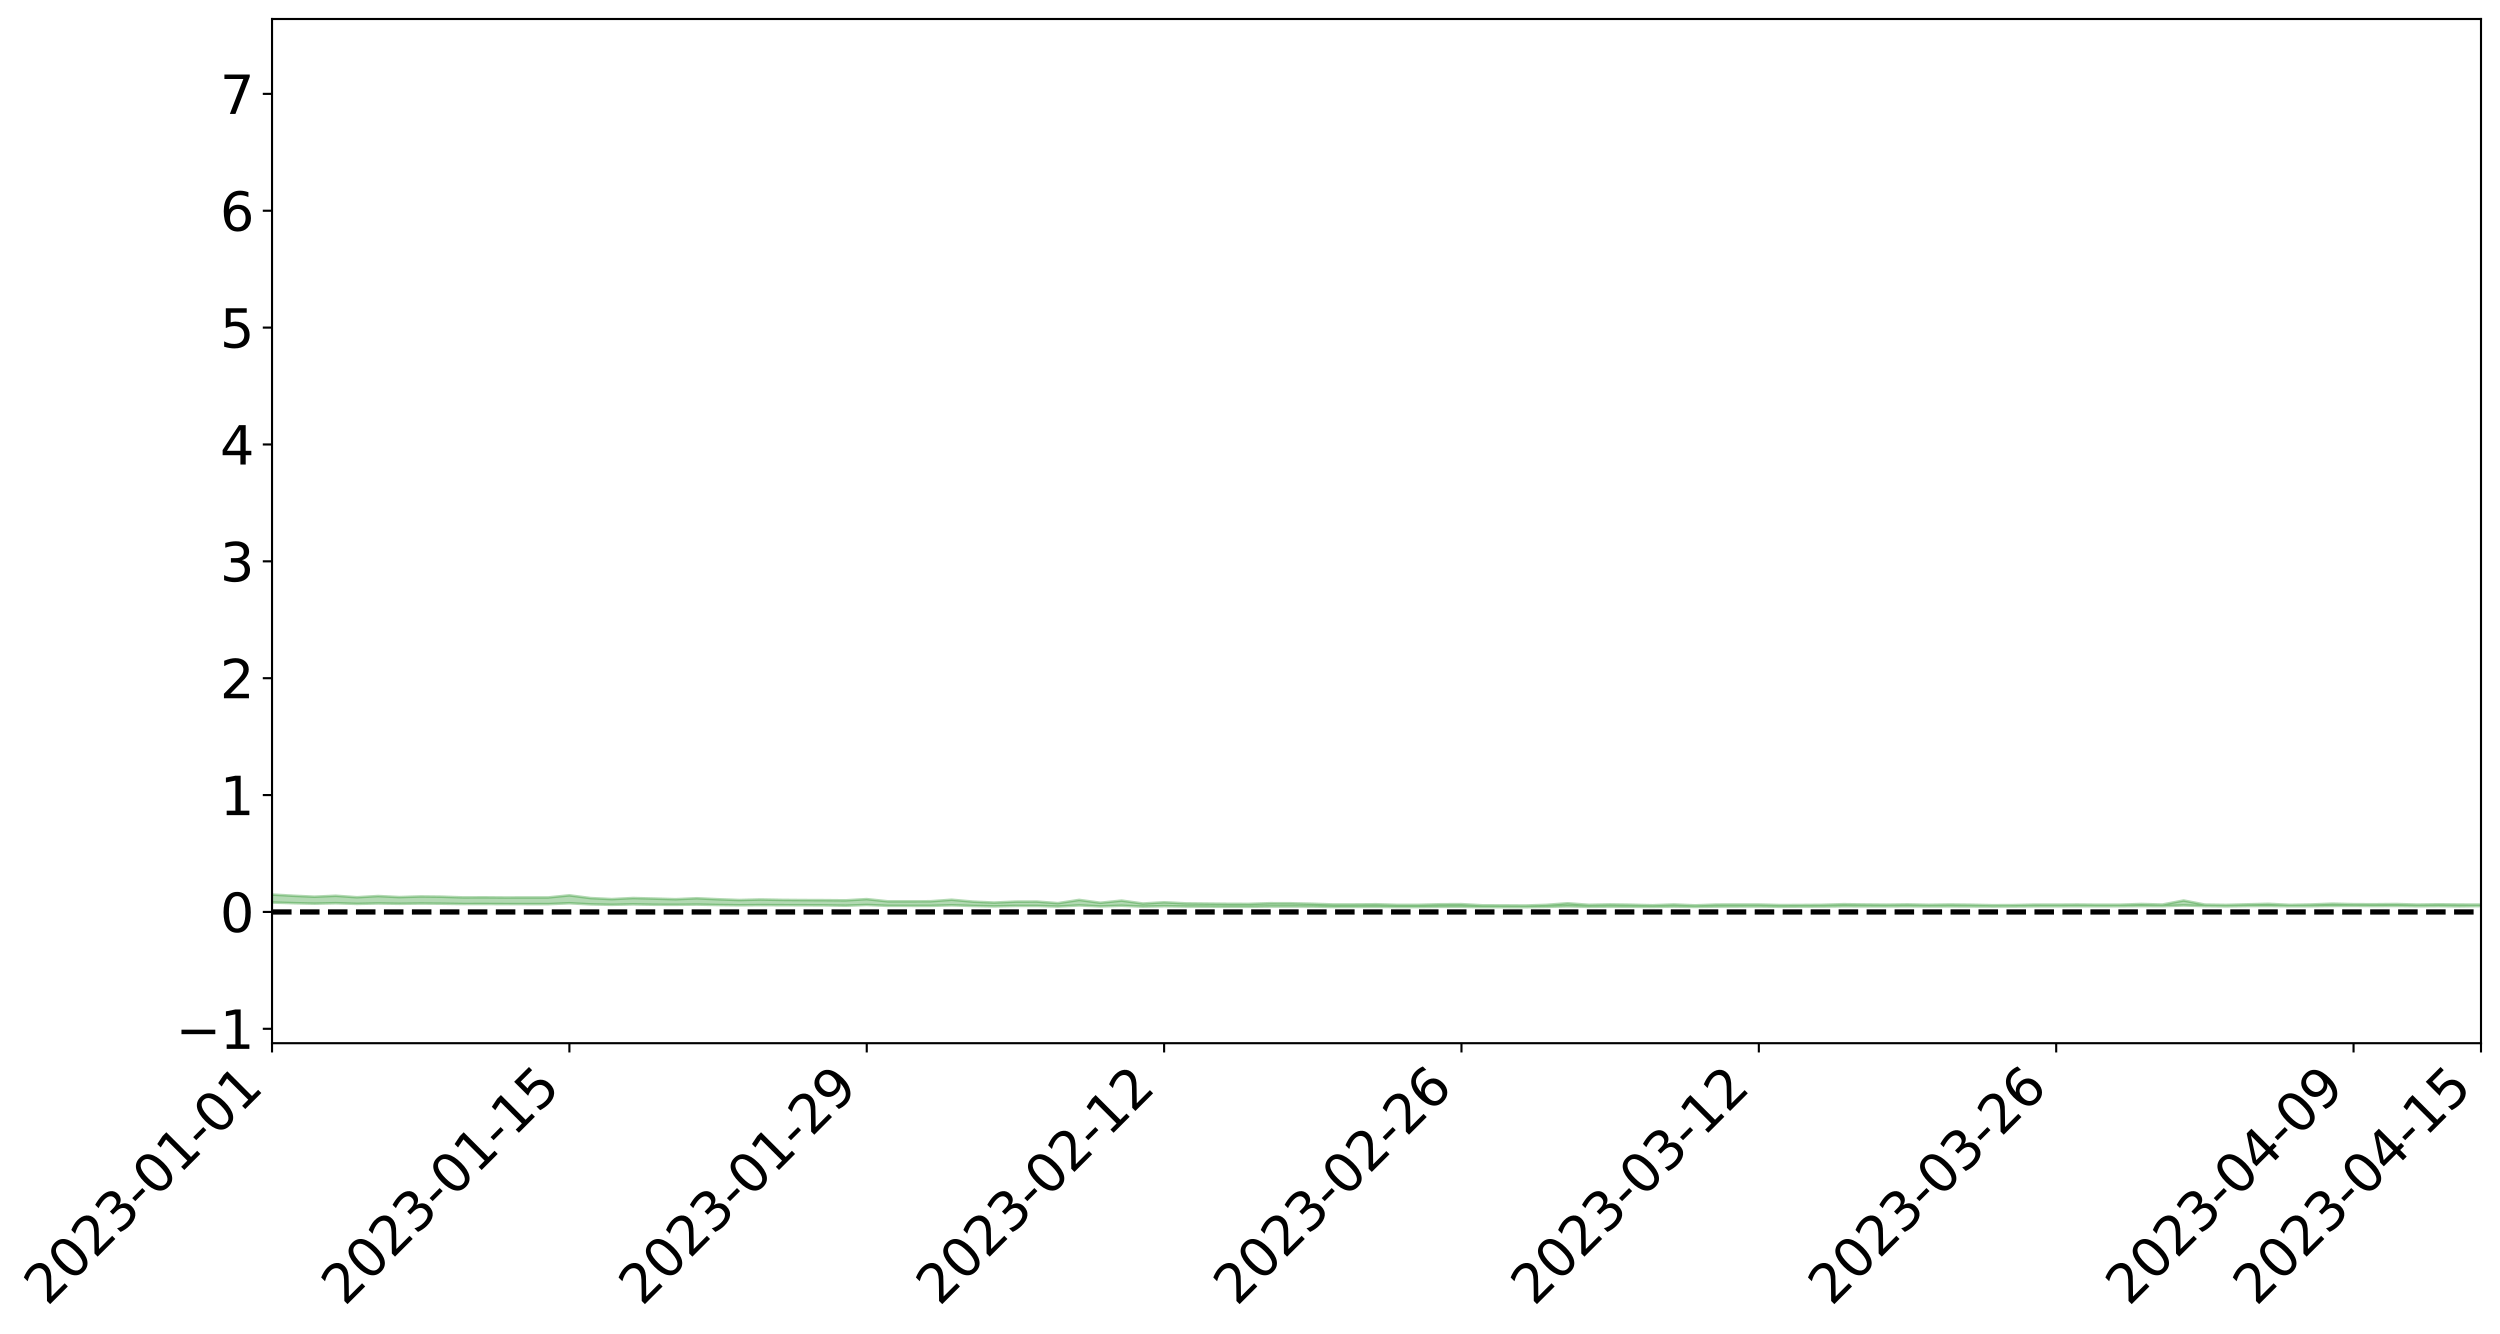 <?xml version="1.0" encoding="utf-8" standalone="no"?>
<!DOCTYPE svg PUBLIC "-//W3C//DTD SVG 1.1//EN"
  "http://www.w3.org/Graphics/SVG/1.1/DTD/svg11.dtd">
<svg xmlns:xlink="http://www.w3.org/1999/xlink" width="947.275pt" height="505.355pt" viewBox="0 0 947.275 505.355" xmlns="http://www.w3.org/2000/svg" version="1.1">
 <defs>
  <style type="text/css">*{stroke-linejoin: round; stroke-linecap: butt}</style>
 </defs>
 <g id="figure_1">
  <g id="patch_1">
   <path d="M 0 505.355 
L 947.275 505.355 
L 947.275 -0 
L 0 -0 
z
" style="fill: #ffffff"/>
  </g>
  <g id="axes_1">
   <g id="patch_2">
    <path d="M 103.075 395.28 
L 940.075 395.28 
L 940.075 7.2 
L 103.075 7.2 
z
" style="fill: #ffffff"/>
   </g>
   <g id="PolyCollection_1">
    <path d="M -4315.319 345.544 
L -4315.319 345.545 
L -4307.271 345.544 
L -4299.223 345.544 
L -4291.175 345.544 
L -4283.127 345.544 
L -4275.079 345.544 
L -4267.031 345.544 
L -4258.983 345.543 
L -4250.935 345.543 
L -4242.887 345.543 
L -4234.839 345.543 
L -4226.791 345.543 
L -4218.742 345.543 
L -4210.694 345.542 
L -4202.646 345.542 
L -4194.598 345.542 
L -4186.55 345.542 
L -4178.502 345.541 
L -4170.454 345.541 
L -4162.406 345.541 
L -4154.358 345.54 
L -4146.31 345.54 
L -4138.262 345.54 
L -4130.214 345.54 
L -4122.166 345.54 
L -4114.117 345.539 
L -4106.069 345.539 
L -4098.021 345.538 
L -4089.973 345.538 
L -4081.925 345.538 
L -4073.877 345.537 
L -4065.829 345.536 
L -4057.781 345.536 
L -4049.733 345.535 
L -4041.685 345.534 
L -4033.637 345.534 
L -4025.589 345.533 
L -4017.541 345.532 
L -4009.492 345.532 
L -4001.444 345.531 
L -3993.396 345.53 
L -3985.348 345.529 
L -3977.3 345.527 
L -3969.252 345.527 
L -3961.204 345.525 
L -3953.156 345.524 
L -3945.108 345.523 
L -3937.06 345.522 
L -3929.012 345.521 
L -3920.964 345.519 
L -3912.916 345.519 
L -3904.867 345.517 
L -3896.819 345.515 
L -3888.771 345.514 
L -3880.723 345.513 
L -3872.675 345.512 
L -3864.627 345.51 
L -3856.579 345.509 
L -3848.531 345.507 
L -3840.483 345.506 
L -3832.435 345.505 
L -3824.387 345.503 
L -3816.339 345.502 
L -3808.291 345.501 
L -3800.242 345.499 
L -3792.194 345.497 
L -3784.146 345.495 
L -3776.098 345.494 
L -3768.05 345.493 
L -3760.002 345.491 
L -3751.954 345.49 
L -3743.906 345.488 
L -3735.858 345.488 
L -3727.81 345.485 
L -3719.762 345.485 
L -3711.714 345.482 
L -3703.666 345.481 
L -3695.617 345.479 
L -3687.569 345.478 
L -3679.521 345.476 
L -3671.473 345.474 
L -3663.425 345.473 
L -3655.377 345.471 
L -3647.329 345.469 
L -3639.281 345.467 
L -3631.233 345.465 
L -3623.185 345.463 
L -3615.137 345.462 
L -3607.089 345.459 
L -3599.041 345.457 
L -3590.992 345.455 
L -3582.944 345.453 
L -3574.896 345.451 
L -3566.848 345.449 
L -3558.8 345.446 
L -3550.752 345.446 
L -3542.704 345.443 
L -3534.656 345.44 
L -3526.608 345.439 
L -3518.56 345.437 
L -3510.512 345.435 
L -3502.464 345.433 
L -3494.416 345.431 
L -3486.367 345.43 
L -3478.319 345.427 
L -3470.271 345.425 
L -3462.223 345.423 
L -3454.175 345.422 
L -3446.127 345.42 
L -3438.079 345.417 
L -3430.031 345.415 
L -3421.983 345.412 
L -3413.935 345.41 
L -3405.887 345.406 
L -3397.839 345.403 
L -3389.791 345.402 
L -3381.742 345.398 
L -3373.694 345.395 
L -3365.646 345.391 
L -3357.598 345.39 
L -3349.55 345.385 
L -3341.502 345.381 
L -3333.454 345.378 
L -3325.406 345.375 
L -3317.358 345.371 
L -3309.31 345.367 
L -3301.262 345.364 
L -3293.214 345.359 
L -3285.166 345.357 
L -3277.117 345.351 
L -3269.069 345.346 
L -3261.021 345.343 
L -3252.973 345.341 
L -3244.925 345.335 
L -3236.877 345.332 
L -3228.829 345.323 
L -3220.781 345.319 
L -3212.733 345.317 
L -3204.685 345.313 
L -3196.637 345.308 
L -3188.589 345.299 
L -3180.541 345.293 
L -3172.492 345.294 
L -3164.444 345.279 
L -3156.396 345.274 
L -3148.348 345.269 
L -3140.3 345.265 
L -3132.252 345.256 
L -3124.204 345.25 
L -3116.156 345.256 
L -3108.108 345.255 
L -3100.06 345.231 
L -3092.012 345.218 
L -3083.964 345.22 
L -3075.916 345.209 
L -3067.867 345.207 
L -3059.819 345.213 
L -3051.771 345.2 
L -3043.723 345.179 
L -3035.675 345.181 
L -3027.627 345.199 
L -3019.579 345.191 
L -3011.531 345.214 
L -3003.483 345.221 
L -2995.435 345.208 
L -2987.387 345.245 
L -2979.339 345.301 
L -2971.291 345.382 
L -2963.242 345.364 
L -2955.194 345.498 
L -2947.146 345.554 
L -2939.098 345.444 
L -2931.05 345.512 
L -2923.002 345.601 
L -2914.954 345.59 
L -2906.906 345.607 
L -2898.858 345.893 
L -2890.81 346.285 
L -2882.762 346.486 
L -2874.714 346.094 
L -2866.666 346.32 
L -2858.617 346.603 
L -2850.569 346.598 
L -2842.521 347.177 
L -2834.473 347.1 
L -2826.425 346.929 
L -2818.377 346.503 
L -2810.329 346.921 
L -2802.281 347.181 
L -2794.233 347.075 
L -2786.185 347.15 
L -2778.137 347.393 
L -2770.089 347.362 
L -2762.041 347.162 
L -2753.992 347.425 
L -2745.944 347.485 
L -2737.896 347.391 
L -2729.848 347.568 
L -2721.8 347.631 
L -2713.752 347.618 
L -2705.704 347.567 
L -2697.656 347.625 
L -2689.608 347.568 
L -2681.56 347.576 
L -2673.512 347.633 
L -2665.464 347.587 
L -2657.416 347.616 
L -2649.367 347.622 
L -2641.319 347.58 
L -2633.271 347.6 
L -2625.223 347.533 
L -2617.175 347.549 
L -2609.127 347.57 
L -2601.079 347.577 
L -2593.031 347.548 
L -2584.983 347.524 
L -2576.935 347.52 
L -2568.887 347.5 
L -2560.839 347.5 
L -2552.791 347.499 
L -2544.742 347.459 
L -2536.694 347.486 
L -2528.646 347.461 
L -2520.598 347.449 
L -2512.55 347.463 
L -2504.502 347.44 
L -2496.454 347.437 
L -2488.406 347.451 
L -2480.358 347.473 
L -2472.31 347.432 
L -2464.262 347.416 
L -2456.214 347.423 
L -2448.166 347.504 
L -2440.117 347.512 
L -2432.069 347.547 
L -2424.021 347.479 
L -2415.973 347.441 
L -2407.925 347.46 
L -2399.877 347.517 
L -2391.829 347.53 
L -2383.781 347.45 
L -2375.733 347.529 
L -2367.685 347.504 
L -2359.637 347.505 
L -2351.589 347.468 
L -2343.541 347.506 
L -2335.492 347.497 
L -2327.444 347.525 
L -2319.396 347.501 
L -2311.348 347.487 
L -2303.3 347.456 
L -2295.252 347.447 
L -2287.204 347.439 
L -2279.156 347.42 
L -2271.108 347.425 
L -2263.06 347.408 
L -2255.012 347.39 
L -2246.964 347.343 
L -2238.916 347.304 
L -2230.867 347.289 
L -2222.819 347.248 
L -2214.771 347.248 
L -2206.723 347.217 
L -2198.675 347.164 
L -2190.627 347.124 
L -2182.579 347.092 
L -2174.531 347.041 
L -2166.483 347.009 
L -2158.435 346.965 
L -2150.387 346.926 
L -2142.339 346.876 
L -2134.291 346.828 
L -2126.242 346.78 
L -2118.194 346.735 
L -2110.146 346.69 
L -2102.098 346.63 
L -2094.05 346.575 
L -2086.002 346.522 
L -2077.954 346.488 
L -2069.906 346.427 
L -2061.858 346.378 
L -2053.81 346.322 
L -2045.762 346.235 
L -2037.714 346.203 
L -2029.666 346.134 
L -2021.617 346.082 
L -2013.569 346.02 
L -2005.521 345.949 
L -1997.473 345.885 
L -1989.425 345.821 
L -1981.377 345.737 
L -1973.329 345.683 
L -1965.281 345.601 
L -1957.233 345.552 
L -1949.185 345.467 
L -1941.137 345.384 
L -1933.089 345.314 
L -1925.041 345.258 
L -1916.992 345.161 
L -1908.944 345.096 
L -1900.896 345.011 
L -1892.848 344.945 
L -1884.8 344.855 
L -1876.752 344.775 
L -1868.704 344.774 
L -1860.656 344.611 
L -1852.608 344.592 
L -1844.56 344.501 
L -1836.512 344.436 
L -1828.464 344.358 
L -1820.416 344.277 
L -1812.367 344.201 
L -1804.319 344.132 
L -1796.271 344.067 
L -1788.223 343.999 
L -1780.175 344.059 
L -1772.127 343.848 
L -1764.079 343.808 
L -1756.031 343.964 
L -1747.983 343.726 
L -1739.935 343.762 
L -1731.887 343.736 
L -1723.839 343.604 
L -1715.791 343.627 
L -1707.742 343.735 
L -1699.694 343.638 
L -1691.646 343.595 
L -1683.598 343.669 
L -1675.55 343.638 
L -1667.502 343.68 
L -1659.454 343.75 
L -1651.406 343.843 
L -1643.358 344.124 
L -1635.31 344.039 
L -1627.262 344.178 
L -1619.214 344.282 
L -1611.166 344.337 
L -1603.117 344.476 
L -1595.069 344.55 
L -1587.021 344.344 
L -1578.973 344.498 
L -1570.925 344.726 
L -1562.877 344.822 
L -1554.829 344.824 
L -1546.781 345.111 
L -1538.733 345.103 
L -1530.685 345.137 
L -1522.637 345.106 
L -1514.589 345.328 
L -1506.541 345.209 
L -1498.492 345.14 
L -1490.444 345.3 
L -1482.396 345.463 
L -1474.348 345.381 
L -1466.3 345.438 
L -1458.252 345.437 
L -1450.204 345.403 
L -1442.156 345.342 
L -1434.108 345.353 
L -1426.06 345.339 
L -1418.012 345.483 
L -1409.964 345.331 
L -1401.916 345.451 
L -1393.867 345.375 
L -1385.819 345.301 
L -1377.771 345.334 
L -1369.723 345.324 
L -1361.675 345.204 
L -1353.627 345.182 
L -1345.579 345.127 
L -1337.531 345.182 
L -1329.483 345.091 
L -1321.435 345.031 
L -1313.387 344.979 
L -1305.339 344.984 
L -1297.291 344.912 
L -1289.242 344.821 
L -1281.194 344.788 
L -1273.146 344.665 
L -1265.098 344.618 
L -1257.05 344.68 
L -1249.002 344.629 
L -1240.954 344.515 
L -1232.906 344.431 
L -1224.858 344.385 
L -1216.81 344.262 
L -1208.762 344.221 
L -1200.714 344.175 
L -1192.666 344.112 
L -1184.617 344.02 
L -1176.569 343.904 
L -1168.521 343.902 
L -1160.473 343.812 
L -1152.425 343.775 
L -1144.377 343.702 
L -1136.329 343.683 
L -1128.281 343.576 
L -1120.233 343.446 
L -1112.185 343.399 
L -1104.137 343.29 
L -1096.089 343.146 
L -1088.041 343.161 
L -1079.992 343.012 
L -1071.944 343.036 
L -1063.896 342.975 
L -1055.848 342.958 
L -1047.8 342.843 
L -1039.752 342.81 
L -1031.704 342.772 
L -1023.656 342.596 
L -1015.608 342.627 
L -1007.56 342.588 
L -999.512 342.559 
L -991.464 342.484 
L -983.416 342.486 
L -975.367 342.409 
L -967.319 342.359 
L -959.271 342.225 
L -951.223 342.168 
L -943.175 342.112 
L -935.127 342.064 
L -927.079 342.054 
L -919.031 342.006 
L -910.983 341.918 
L -902.935 341.906 
L -894.887 341.838 
L -886.839 341.811 
L -878.791 341.78 
L -870.742 341.77 
L -862.694 341.686 
L -854.646 341.515 
L -846.598 341.618 
L -838.55 341.575 
L -830.502 341.531 
L -822.454 341.484 
L -814.406 341.383 
L -806.358 341.364 
L -798.31 341.287 
L -790.262 341.262 
L -782.214 341.21 
L -774.166 341.112 
L -766.117 341.022 
L -758.069 341.101 
L -750.021 341.053 
L -741.973 340.979 
L -733.925 341.016 
L -725.877 340.888 
L -717.829 340.897 
L -709.781 340.899 
L -701.733 340.81 
L -693.685 340.945 
L -685.637 340.798 
L -677.589 340.721 
L -669.541 340.807 
L -661.492 340.826 
L -653.444 340.775 
L -645.396 340.805 
L -637.348 340.734 
L -629.3 340.854 
L -621.252 340.784 
L -613.204 340.804 
L -605.156 340.713 
L -597.108 340.63 
L -589.06 340.722 
L -581.012 340.891 
L -572.964 340.685 
L -564.916 340.69 
L -556.867 340.609 
L -548.819 340.638 
L -540.771 340.622 
L -532.723 340.57 
L -524.675 340.547 
L -516.627 340.626 
L -508.579 340.576 
L -500.531 340.648 
L -492.483 340.657 
L -484.435 340.424 
L -476.387 340.512 
L -468.339 340.515 
L -460.291 340.526 
L -452.242 340.535 
L -444.194 340.676 
L -436.146 340.73 
L -428.098 340.719 
L -420.05 340.875 
L -412.002 341.136 
L -403.954 340.814 
L -395.906 340.805 
L -387.858 340.808 
L -379.81 340.909 
L -371.762 340.929 
L -363.714 340.924 
L -355.666 341.149 
L -347.617 341.228 
L -339.569 340.963 
L -331.521 341.195 
L -323.473 341.074 
L -315.425 340.997 
L -307.377 341.279 
L -299.329 341.217 
L -291.281 341.397 
L -283.233 341.336 
L -275.185 341.206 
L -267.137 341.317 
L -259.089 341.312 
L -251.041 341.421 
L -242.992 341.344 
L -234.944 341.527 
L -226.896 341.387 
L -218.848 341.481 
L -210.8 341.455 
L -202.752 341.559 
L -194.704 341.377 
L -186.656 341.561 
L -178.608 341.545 
L -170.56 341.668 
L -162.512 341.731 
L -154.464 341.725 
L -146.416 341.686 
L -138.367 341.763 
L -130.319 341.818 
L -122.271 341.756 
L -114.223 341.729 
L -106.175 341.795 
L -98.127 341.855 
L -90.079 341.733 
L -82.031 341.661 
L -73.983 341.918 
L -65.935 342.031 
L -57.887 341.755 
L -49.839 341.828 
L -41.791 341.862 
L -33.742 341.874 
L -25.694 342.003 
L -17.646 341.979 
L -9.598 341.918 
L -1.55 341.97 
L 6.498 341.98 
L 14.546 341.828 
L 22.594 341.895 
L 30.642 341.845 
L 38.69 342.04 
L 46.738 342.281 
L 54.786 342.239 
L 62.834 342.036 
L 70.883 342.01 
L 78.931 342.031 
L 86.979 342.035 
L 95.027 342.214 
L 103.075 341.975 
L 111.123 342.216 
L 119.171 342.408 
L 127.219 342.237 
L 135.267 342.486 
L 143.315 342.321 
L 151.363 342.453 
L 159.411 342.356 
L 167.459 342.419 
L 175.508 342.55 
L 183.556 342.535 
L 191.604 342.571 
L 199.652 342.577 
L 207.7 342.586 
L 215.748 342.247 
L 223.796 342.672 
L 231.844 342.843 
L 239.892 342.665 
L 247.94 342.816 
L 255.988 342.843 
L 264.036 342.748 
L 272.084 342.919 
L 280.133 343.031 
L 288.181 342.955 
L 296.229 342.995 
L 304.277 343.015 
L 312.325 343.051 
L 320.373 343.178 
L 328.421 342.899 
L 336.469 343.232 
L 344.517 343.233 
L 352.565 343.24 
L 360.613 343.022 
L 368.661 343.272 
L 376.709 343.435 
L 384.758 343.252 
L 392.806 343.263 
L 400.854 343.493 
L 408.902 343.065 
L 416.95 343.446 
L 424.998 343.192 
L 433.046 343.523 
L 441.094 343.351 
L 449.142 343.488 
L 457.19 343.522 
L 465.238 343.574 
L 473.286 343.581 
L 481.334 343.477 
L 489.383 343.467 
L 497.431 343.5 
L 505.479 343.643 
L 513.527 343.61 
L 521.575 343.591 
L 529.623 343.672 
L 537.671 343.664 
L 545.719 343.573 
L 553.767 343.573 
L 561.815 343.704 
L 569.863 343.71 
L 577.911 343.731 
L 585.959 343.6 
L 594.008 343.412 
L 602.056 343.591 
L 610.104 343.519 
L 618.152 343.557 
L 626.2 343.626 
L 634.248 343.507 
L 642.296 343.629 
L 650.344 343.517 
L 658.392 343.488 
L 666.44 343.467 
L 674.488 343.573 
L 682.536 343.527 
L 690.584 343.501 
L 698.633 343.398 
L 706.681 343.43 
L 714.729 343.435 
L 722.777 343.395 
L 730.825 343.459 
L 738.873 343.425 
L 746.921 343.455 
L 754.969 343.49 
L 763.017 343.471 
L 771.065 343.407 
L 779.113 343.405 
L 787.161 343.361 
L 795.209 343.385 
L 803.258 343.379 
L 811.306 343.31 
L 819.354 343.36 
L 827.402 343.072 
L 835.45 343.334 
L 843.498 343.424 
L 851.546 343.301 
L 859.594 343.289 
L 867.642 343.379 
L 875.69 343.371 
L 883.738 343.263 
L 891.786 343.245 
L 899.834 343.299 
L 907.883 343.266 
L 915.931 343.38 
L 923.979 343.328 
L 932.027 343.416 
L 940.075 343.298 
L 940.075 342.769 
L 940.075 342.769 
L 932.027 342.738 
L 923.979 342.642 
L 915.931 342.765 
L 907.883 342.547 
L 899.834 342.631 
L 891.786 342.604 
L 883.738 342.416 
L 875.69 342.716 
L 867.642 342.874 
L 859.594 342.474 
L 851.546 342.665 
L 843.498 342.884 
L 835.45 342.762 
L 827.402 341.211 
L 819.354 342.749 
L 811.306 342.538 
L 803.258 342.815 
L 795.209 342.819 
L 787.161 342.739 
L 779.113 342.787 
L 771.065 342.77 
L 763.017 342.948 
L 754.969 342.983 
L 746.921 342.821 
L 738.873 342.726 
L 730.825 342.851 
L 722.777 342.684 
L 714.729 342.796 
L 706.681 342.719 
L 698.633 342.605 
L 690.584 342.846 
L 682.536 342.904 
L 674.488 342.942 
L 666.44 342.738 
L 658.392 342.724 
L 650.344 342.749 
L 642.296 343.048 
L 634.248 342.714 
L 626.2 343.005 
L 618.152 342.816 
L 610.104 342.688 
L 602.056 342.857 
L 594.008 342.264 
L 585.959 342.864 
L 577.911 343.118 
L 569.863 343.057 
L 561.815 343.036 
L 553.767 342.589 
L 545.719 342.637 
L 537.671 342.854 
L 529.623 342.871 
L 521.575 342.635 
L 513.527 342.695 
L 505.479 342.716 
L 497.431 342.457 
L 489.383 342.264 
L 481.334 342.235 
L 473.286 342.501 
L 465.238 342.474 
L 457.19 342.383 
L 449.142 342.289 
L 441.094 341.887 
L 433.046 342.358 
L 424.998 341.244 
L 416.95 342.07 
L 408.902 340.99 
L 400.854 342.224 
L 392.806 341.608 
L 384.758 341.634 
L 376.709 342.002 
L 368.661 341.638 
L 360.613 340.922 
L 352.565 341.503 
L 344.517 341.523 
L 336.469 341.529 
L 328.421 340.69 
L 320.373 341.153 
L 312.325 341.078 
L 304.277 341.046 
L 296.229 340.979 
L 288.181 340.825 
L 280.133 341.032 
L 272.084 340.739 
L 264.036 340.365 
L 255.988 340.723 
L 247.94 340.487 
L 239.892 340.279 
L 231.844 340.687 
L 223.796 340.297 
L 215.748 339.256 
L 207.7 340.059 
L 199.652 340.052 
L 191.604 340.078 
L 183.556 340.007 
L 175.508 340.035 
L 167.459 339.77 
L 159.411 339.674 
L 151.363 339.921 
L 143.315 339.525 
L 135.267 339.978 
L 127.219 339.418 
L 119.171 339.777 
L 111.123 339.412 
L 103.075 338.955 
L 95.027 339.419 
L 86.979 339.022 
L 78.931 339.074 
L 70.883 339.079 
L 62.834 339.144 
L 54.786 339.565 
L 46.738 339.683 
L 38.69 339.231 
L 30.642 338.768 
L 22.594 338.928 
L 14.546 338.854 
L 6.498 339.184 
L -1.55 339.177 
L -9.598 339.079 
L -17.646 339.263 
L -25.694 339.276 
L -33.742 339.054 
L -41.791 339.11 
L -49.839 339.04 
L -57.887 338.948 
L -65.935 339.531 
L -73.983 339.244 
L -82.031 338.841 
L -90.079 339.073 
L -98.127 339.283 
L -106.175 339.189 
L -114.223 339.123 
L -122.271 339.223 
L -130.319 339.438 
L -138.367 339.26 
L -146.416 339.208 
L -154.464 339.318 
L -162.512 339.218 
L -170.56 339.28 
L -178.608 339.047 
L -186.656 339.165 
L -194.704 338.874 
L -202.752 339.174 
L -210.8 339.07 
L -218.848 339.169 
L -226.896 339.101 
L -234.944 339.295 
L -242.992 339.041 
L -251.041 339.234 
L -259.089 339.085 
L -267.137 339.14 
L -275.185 339.024 
L -283.233 339.131 
L -291.281 339.349 
L -299.329 339.169 
L -307.377 339.242 
L -315.425 338.89 
L -323.473 339.081 
L -331.521 339.198 
L -339.569 338.934 
L -347.617 339.288 
L -355.666 339.307 
L -363.714 338.984 
L -371.762 339.018 
L -379.81 339.011 
L -387.858 338.907 
L -395.906 339.013 
L -403.954 339.011 
L -412.002 339.461 
L -420.05 339.186 
L -428.098 338.997 
L -436.146 339.027 
L -444.194 338.992 
L -452.242 338.879 
L -460.291 338.942 
L -468.339 338.88 
L -476.387 338.994 
L -484.435 338.9 
L -492.483 339.172 
L -500.531 339.226 
L -508.579 339.194 
L -516.627 339.271 
L -524.675 339.198 
L -532.723 339.29 
L -540.771 339.359 
L -548.819 339.479 
L -556.867 339.423 
L -564.916 339.571 
L -572.964 339.574 
L -581.012 339.825 
L -589.06 339.691 
L -597.108 339.627 
L -605.156 339.742 
L -613.204 339.816 
L -621.252 339.834 
L -629.3 339.979 
L -637.348 339.873 
L -645.396 339.985 
L -653.444 339.952 
L -661.492 340.005 
L -669.541 339.98 
L -677.589 339.929 
L -685.637 340.059 
L -693.685 340.22 
L -701.733 340.084 
L -709.781 340.198 
L -717.829 340.179 
L -725.877 340.229 
L -733.925 340.379 
L -741.973 340.346 
L -750.021 340.457 
L -758.069 340.497 
L -766.117 340.403 
L -774.166 340.491 
L -782.214 340.579 
L -790.262 340.615 
L -798.31 340.631 
L -806.358 340.692 
L -814.406 340.707 
L -822.454 340.785 
L -830.502 340.82 
L -838.55 340.855 
L -846.598 340.879 
L -854.646 340.759 
L -862.694 340.911 
L -870.742 340.98 
L -878.791 340.974 
L -886.839 340.99 
L -894.887 341.003 
L -902.935 341.053 
L -910.983 341.055 
L -919.031 341.122 
L -927.079 341.15 
L -935.127 341.154 
L -943.175 341.179 
L -951.223 341.212 
L -959.271 341.251 
L -967.319 341.359 
L -975.367 341.392 
L -983.416 341.444 
L -991.464 341.43 
L -999.512 341.485 
L -1007.56 341.489 
L -1015.608 341.509 
L -1023.656 341.457 
L -1031.704 341.61 
L -1039.752 341.619 
L -1047.8 341.635 
L -1055.848 341.733 
L -1063.896 341.721 
L -1071.944 341.76 
L -1079.992 341.722 
L -1088.041 341.857 
L -1096.089 341.791 
L -1104.137 341.924 
L -1112.185 342.001 
L -1120.233 342.022 
L -1128.281 342.132 
L -1136.329 342.197 
L -1144.377 342.205 
L -1152.425 342.243 
L -1160.473 342.264 
L -1168.521 342.326 
L -1176.569 342.304 
L -1184.617 342.388 
L -1192.666 342.445 
L -1200.714 342.482 
L -1208.762 342.505 
L -1216.81 342.508 
L -1224.858 342.622 
L -1232.906 342.638 
L -1240.954 342.691 
L -1249.002 342.796 
L -1257.05 342.826 
L -1265.098 342.713 
L -1273.146 342.732 
L -1281.194 342.843 
L -1289.242 342.845 
L -1297.291 342.923 
L -1305.339 342.981 
L -1313.387 342.946 
L -1321.435 342.958 
L -1329.483 343.008 
L -1337.531 343.095 
L -1345.579 342.999 
L -1353.627 343.032 
L -1361.675 343.022 
L -1369.723 343.142 
L -1377.771 343.114 
L -1385.819 343.059 
L -1393.867 343.116 
L -1401.916 343.184 
L -1409.964 343.005 
L -1418.012 343.156 
L -1426.06 342.952 
L -1434.108 342.935 
L -1442.156 342.891 
L -1450.204 342.924 
L -1458.252 342.943 
L -1466.3 342.936 
L -1474.348 342.819 
L -1482.396 342.879 
L -1490.444 342.649 
L -1498.492 342.341 
L -1506.541 342.426 
L -1514.589 342.563 
L -1522.637 342.192 
L -1530.685 342.241 
L -1538.733 342.125 
L -1546.781 342.101 
L -1554.829 341.638 
L -1562.877 341.572 
L -1570.925 341.413 
L -1578.973 341.066 
L -1587.021 340.789 
L -1595.069 341.073 
L -1603.117 340.924 
L -1611.166 340.69 
L -1619.214 340.596 
L -1627.262 340.432 
L -1635.31 340.212 
L -1643.358 340.303 
L -1651.406 339.927 
L -1659.454 339.732 
L -1667.502 339.649 
L -1675.55 339.582 
L -1683.598 339.631 
L -1691.646 339.547 
L -1699.694 339.635 
L -1707.742 339.748 
L -1715.791 339.58 
L -1723.839 339.574 
L -1731.887 339.755 
L -1739.935 339.805 
L -1747.983 339.751 
L -1756.031 340.112 
L -1764.079 339.879 
L -1772.127 339.974 
L -1780.175 340.252 
L -1788.223 340.19 
L -1796.271 340.3 
L -1804.319 340.399 
L -1812.367 340.514 
L -1820.416 340.624 
L -1828.464 340.747 
L -1836.512 340.862 
L -1844.56 340.958 
L -1852.608 341.103 
L -1860.656 341.147 
L -1868.704 341.372 
L -1876.752 341.393 
L -1884.8 341.511 
L -1892.848 341.647 
L -1900.896 341.752 
L -1908.944 341.883 
L -1916.992 341.98 
L -1925.041 342.123 
L -1933.089 342.214 
L -1941.137 342.327 
L -1949.185 342.448 
L -1957.233 342.574 
L -1965.281 342.659 
L -1973.329 342.783 
L -1981.377 342.866 
L -1989.425 342.993 
L -1997.473 343.091 
L -2005.521 343.199 
L -2013.569 343.303 
L -2021.617 343.401 
L -2029.666 343.488 
L -2037.714 343.597 
L -2045.762 343.659 
L -2053.81 343.785 
L -2061.858 343.876 
L -2069.906 343.954 
L -2077.954 344.05 
L -2086.002 344.13 
L -2094.05 344.2 
L -2102.098 344.29 
L -2110.146 344.385 
L -2118.194 344.461 
L -2126.242 344.532 
L -2134.291 344.619 
L -2142.339 344.687 
L -2150.387 344.766 
L -2158.435 344.833 
L -2166.483 344.907 
L -2174.531 344.963 
L -2182.579 345.044 
L -2190.627 345.1 
L -2198.675 345.169 
L -2206.723 345.248 
L -2214.771 345.307 
L -2222.819 345.335 
L -2230.867 345.401 
L -2238.916 345.439 
L -2246.964 345.501 
L -2255.012 345.577 
L -2263.06 345.617 
L -2271.108 345.656 
L -2279.156 345.681 
L -2287.204 345.722 
L -2295.252 345.757 
L -2303.3 345.794 
L -2311.348 345.85 
L -2319.396 345.89 
L -2327.444 345.935 
L -2335.492 345.936 
L -2343.541 345.975 
L -2351.589 345.963 
L -2359.637 346.022 
L -2367.685 346.053 
L -2375.733 346.09 
L -2383.781 346.039 
L -2391.829 346.144 
L -2399.877 346.156 
L -2407.925 346.128 
L -2415.973 346.134 
L -2424.021 346.197 
L -2432.069 346.286 
L -2440.117 346.277 
L -2448.166 346.295 
L -2456.214 346.241 
L -2464.262 346.274 
L -2472.31 346.3 
L -2480.358 346.36 
L -2488.406 346.365 
L -2496.454 346.375 
L -2504.502 346.4 
L -2512.55 346.444 
L -2520.598 346.461 
L -2528.646 346.49 
L -2536.694 346.533 
L -2544.742 346.532 
L -2552.791 346.589 
L -2560.839 346.611 
L -2568.887 346.632 
L -2576.935 346.675 
L -2584.983 346.696 
L -2593.031 346.736 
L -2601.079 346.779 
L -2609.127 346.794 
L -2617.175 346.793 
L -2625.223 346.804 
L -2633.271 346.874 
L -2641.319 346.874 
L -2649.367 346.926 
L -2657.416 346.938 
L -2665.464 346.926 
L -2673.512 346.986 
L -2681.56 346.947 
L -2689.608 346.953 
L -2697.656 347.019 
L -2705.704 346.976 
L -2713.752 347.035 
L -2721.8 347.062 
L -2729.848 347.011 
L -2737.896 346.856 
L -2745.944 346.955 
L -2753.992 346.91 
L -2762.041 346.658 
L -2770.089 346.867 
L -2778.137 346.903 
L -2786.185 346.67 
L -2794.233 346.607 
L -2802.281 346.714 
L -2810.329 346.463 
L -2818.377 346.042 
L -2826.425 346.485 
L -2834.473 346.665 
L -2842.521 346.748 
L -2850.569 346.16 
L -2858.617 346.172 
L -2866.666 345.876 
L -2874.714 345.646 
L -2882.762 346.065 
L -2890.81 345.859 
L -2898.858 345.451 
L -2906.906 345.154 
L -2914.954 345.139 
L -2923.002 345.155 
L -2931.05 345.065 
L -2939.098 344.998 
L -2947.146 345.118 
L -2955.194 345.067 
L -2963.242 344.928 
L -2971.291 344.953 
L -2979.339 344.872 
L -2987.387 344.815 
L -2995.435 344.775 
L -3003.483 344.797 
L -3011.531 344.791 
L -3019.579 344.77 
L -3027.627 344.781 
L -3035.675 344.765 
L -3043.723 344.767 
L -3051.771 344.796 
L -3059.819 344.809 
L -3067.867 344.808 
L -3075.916 344.81 
L -3083.964 344.829 
L -3092.012 344.826 
L -3100.06 344.844 
L -3108.108 344.874 
L -3116.156 344.882 
L -3124.204 344.876 
L -3132.252 344.887 
L -3140.3 344.898 
L -3148.348 344.909 
L -3156.396 344.919 
L -3164.444 344.928 
L -3172.492 344.952 
L -3180.541 344.953 
L -3188.589 344.966 
L -3196.637 344.981 
L -3204.685 344.991 
L -3212.733 345.002 
L -3220.781 345.008 
L -3228.829 345.016 
L -3236.877 345.035 
L -3244.925 345.043 
L -3252.973 345.055 
L -3261.021 345.062 
L -3269.069 345.072 
L -3277.117 345.084 
L -3285.166 345.095 
L -3293.214 345.103 
L -3301.262 345.115 
L -3309.31 345.124 
L -3317.358 345.134 
L -3325.406 345.143 
L -3333.454 345.153 
L -3341.502 345.162 
L -3349.55 345.172 
L -3357.598 345.184 
L -3365.646 345.19 
L -3373.694 345.201 
L -3381.742 345.209 
L -3389.791 345.22 
L -3397.839 345.225 
L -3405.887 345.235 
L -3413.935 345.244 
L -3421.983 345.252 
L -3430.031 345.26 
L -3438.079 345.267 
L -3446.127 345.277 
L -3454.175 345.285 
L -3462.223 345.29 
L -3470.271 345.297 
L -3478.319 345.305 
L -3486.367 345.312 
L -3494.416 345.319 
L -3502.464 345.324 
L -3510.512 345.331 
L -3518.56 345.337 
L -3526.608 345.343 
L -3534.656 345.349 
L -3542.704 345.356 
L -3550.752 345.363 
L -3558.8 345.367 
L -3566.848 345.373 
L -3574.896 345.379 
L -3582.944 345.383 
L -3590.992 345.388 
L -3599.041 345.394 
L -3607.089 345.399 
L -3615.137 345.404 
L -3623.185 345.408 
L -3631.233 345.412 
L -3639.281 345.417 
L -3647.329 345.422 
L -3655.377 345.425 
L -3663.425 345.43 
L -3671.473 345.432 
L -3679.521 345.436 
L -3687.569 345.441 
L -3695.617 345.443 
L -3703.666 345.448 
L -3711.714 345.451 
L -3719.762 345.454 
L -3727.81 345.456 
L -3735.858 345.461 
L -3743.906 345.46 
L -3751.954 345.462 
L -3760.002 345.463 
L -3768.05 345.466 
L -3776.098 345.467 
L -3784.146 345.468 
L -3792.194 345.47 
L -3800.242 345.473 
L -3808.291 345.475 
L -3816.339 345.476 
L -3824.387 345.478 
L -3832.435 345.48 
L -3840.483 345.481 
L -3848.531 345.484 
L -3856.579 345.486 
L -3864.627 345.487 
L -3872.675 345.49 
L -3880.723 345.492 
L -3888.771 345.493 
L -3896.819 345.495 
L -3904.867 345.498 
L -3912.916 345.5 
L -3920.964 345.501 
L -3929.012 345.504 
L -3937.06 345.506 
L -3945.108 345.507 
L -3953.156 345.509 
L -3961.204 345.51 
L -3969.252 345.513 
L -3977.3 345.514 
L -3985.348 345.516 
L -3993.396 345.518 
L -4001.444 345.52 
L -4009.492 345.521 
L -4017.541 345.522 
L -4025.589 345.524 
L -4033.637 345.525 
L -4041.685 345.526 
L -4049.733 345.527 
L -4057.781 345.528 
L -4065.829 345.529 
L -4073.877 345.53 
L -4081.925 345.531 
L -4089.973 345.531 
L -4098.021 345.532 
L -4106.069 345.533 
L -4114.117 345.533 
L -4122.166 345.534 
L -4130.214 345.534 
L -4138.262 345.535 
L -4146.31 345.535 
L -4154.358 345.535 
L -4162.406 345.536 
L -4170.454 345.536 
L -4178.502 345.536 
L -4186.55 345.538 
L -4194.598 345.538 
L -4202.646 345.538 
L -4210.694 345.538 
L -4218.742 345.54 
L -4226.791 345.54 
L -4234.839 345.54 
L -4242.887 345.54 
L -4250.935 345.54 
L -4258.983 345.541 
L -4267.031 345.541 
L -4275.079 345.542 
L -4283.127 345.542 
L -4291.175 345.542 
L -4299.223 345.543 
L -4307.271 345.543 
L -4315.319 345.544 
z
" clip-path="url(#pcc85119f43)" style="fill: #008000; fill-opacity: 0.3; stroke: #008000; stroke-opacity: 0.3"/>
   </g>
   <g id="matplotlib.axis_1">
    <g id="xtick_1">
     <g id="line2d_1">
      <defs>
       <path id="me7c9409066" d="M 0 0 
L 0 3.5 
" style="stroke: #000000; stroke-width: 0.8"/>
      </defs>
      <g>
       <use xlink:href="#me7c9409066" x="103.075" y="395.28" style="stroke: #000000; stroke-width: 0.8"/>
      </g>
     </g>
     <g id="text_1">
      <!-- 2023-01-01 -->
      <g transform="translate(17.946 495.214) rotate(-45) scale(0.2 -0.2)">
       <defs>
        <path id="DejaVuSans-32" d="M 1228 531 
L 3431 531 
L 3431 0 
L 469 0 
L 469 531 
Q 828 903 1448 1529 
Q 2069 2156 2228 2338 
Q 2531 2678 2651 2914 
Q 2772 3150 2772 3378 
Q 2772 3750 2511 3984 
Q 2250 4219 1831 4219 
Q 1534 4219 1204 4116 
Q 875 4013 500 3803 
L 500 4441 
Q 881 4594 1212 4672 
Q 1544 4750 1819 4750 
Q 2544 4750 2975 4387 
Q 3406 4025 3406 3419 
Q 3406 3131 3298 2873 
Q 3191 2616 2906 2266 
Q 2828 2175 2409 1742 
Q 1991 1309 1228 531 
z
" transform="scale(0.016)"/>
        <path id="DejaVuSans-30" d="M 2034 4250 
Q 1547 4250 1301 3770 
Q 1056 3291 1056 2328 
Q 1056 1369 1301 889 
Q 1547 409 2034 409 
Q 2525 409 2770 889 
Q 3016 1369 3016 2328 
Q 3016 3291 2770 3770 
Q 2525 4250 2034 4250 
z
M 2034 4750 
Q 2819 4750 3233 4129 
Q 3647 3509 3647 2328 
Q 3647 1150 3233 529 
Q 2819 -91 2034 -91 
Q 1250 -91 836 529 
Q 422 1150 422 2328 
Q 422 3509 836 4129 
Q 1250 4750 2034 4750 
z
" transform="scale(0.016)"/>
        <path id="DejaVuSans-33" d="M 2597 2516 
Q 3050 2419 3304 2112 
Q 3559 1806 3559 1356 
Q 3559 666 3084 287 
Q 2609 -91 1734 -91 
Q 1441 -91 1130 -33 
Q 819 25 488 141 
L 488 750 
Q 750 597 1062 519 
Q 1375 441 1716 441 
Q 2309 441 2620 675 
Q 2931 909 2931 1356 
Q 2931 1769 2642 2001 
Q 2353 2234 1838 2234 
L 1294 2234 
L 1294 2753 
L 1863 2753 
Q 2328 2753 2575 2939 
Q 2822 3125 2822 3475 
Q 2822 3834 2567 4026 
Q 2313 4219 1838 4219 
Q 1578 4219 1281 4162 
Q 984 4106 628 3988 
L 628 4550 
Q 988 4650 1302 4700 
Q 1616 4750 1894 4750 
Q 2613 4750 3031 4423 
Q 3450 4097 3450 3541 
Q 3450 3153 3228 2886 
Q 3006 2619 2597 2516 
z
" transform="scale(0.016)"/>
        <path id="DejaVuSans-2d" d="M 313 2009 
L 1997 2009 
L 1997 1497 
L 313 1497 
L 313 2009 
z
" transform="scale(0.016)"/>
        <path id="DejaVuSans-31" d="M 794 531 
L 1825 531 
L 1825 4091 
L 703 3866 
L 703 4441 
L 1819 4666 
L 2450 4666 
L 2450 531 
L 3481 531 
L 3481 0 
L 794 0 
L 794 531 
z
" transform="scale(0.016)"/>
       </defs>
       <use xlink:href="#DejaVuSans-32"/>
       <use xlink:href="#DejaVuSans-30" x="63.623"/>
       <use xlink:href="#DejaVuSans-32" x="127.246"/>
       <use xlink:href="#DejaVuSans-33" x="190.869"/>
       <use xlink:href="#DejaVuSans-2d" x="254.492"/>
       <use xlink:href="#DejaVuSans-30" x="290.576"/>
       <use xlink:href="#DejaVuSans-31" x="354.199"/>
       <use xlink:href="#DejaVuSans-2d" x="417.822"/>
       <use xlink:href="#DejaVuSans-30" x="453.906"/>
       <use xlink:href="#DejaVuSans-31" x="517.529"/>
      </g>
     </g>
    </g>
    <g id="xtick_2">
     <g id="line2d_2">
      <g>
       <use xlink:href="#me7c9409066" x="215.748" y="395.28" style="stroke: #000000; stroke-width: 0.8"/>
      </g>
     </g>
     <g id="text_2">
      <!-- 2023-01-15 -->
      <g transform="translate(130.619 495.214) rotate(-45) scale(0.2 -0.2)">
       <defs>
        <path id="DejaVuSans-35" d="M 691 4666 
L 3169 4666 
L 3169 4134 
L 1269 4134 
L 1269 2991 
Q 1406 3038 1543 3061 
Q 1681 3084 1819 3084 
Q 2600 3084 3056 2656 
Q 3513 2228 3513 1497 
Q 3513 744 3044 326 
Q 2575 -91 1722 -91 
Q 1428 -91 1123 -41 
Q 819 9 494 109 
L 494 744 
Q 775 591 1075 516 
Q 1375 441 1709 441 
Q 2250 441 2565 725 
Q 2881 1009 2881 1497 
Q 2881 1984 2565 2268 
Q 2250 2553 1709 2553 
Q 1456 2553 1204 2497 
Q 953 2441 691 2322 
L 691 4666 
z
" transform="scale(0.016)"/>
       </defs>
       <use xlink:href="#DejaVuSans-32"/>
       <use xlink:href="#DejaVuSans-30" x="63.623"/>
       <use xlink:href="#DejaVuSans-32" x="127.246"/>
       <use xlink:href="#DejaVuSans-33" x="190.869"/>
       <use xlink:href="#DejaVuSans-2d" x="254.492"/>
       <use xlink:href="#DejaVuSans-30" x="290.576"/>
       <use xlink:href="#DejaVuSans-31" x="354.199"/>
       <use xlink:href="#DejaVuSans-2d" x="417.822"/>
       <use xlink:href="#DejaVuSans-31" x="453.906"/>
       <use xlink:href="#DejaVuSans-35" x="517.529"/>
      </g>
     </g>
    </g>
    <g id="xtick_3">
     <g id="line2d_3">
      <g>
       <use xlink:href="#me7c9409066" x="328.421" y="395.28" style="stroke: #000000; stroke-width: 0.8"/>
      </g>
     </g>
     <g id="text_3">
      <!-- 2023-01-29 -->
      <g transform="translate(243.292 495.214) rotate(-45) scale(0.2 -0.2)">
       <defs>
        <path id="DejaVuSans-39" d="M 703 97 
L 703 672 
Q 941 559 1184 500 
Q 1428 441 1663 441 
Q 2288 441 2617 861 
Q 2947 1281 2994 2138 
Q 2813 1869 2534 1725 
Q 2256 1581 1919 1581 
Q 1219 1581 811 2004 
Q 403 2428 403 3163 
Q 403 3881 828 4315 
Q 1253 4750 1959 4750 
Q 2769 4750 3195 4129 
Q 3622 3509 3622 2328 
Q 3622 1225 3098 567 
Q 2575 -91 1691 -91 
Q 1453 -91 1209 -44 
Q 966 3 703 97 
z
M 1959 2075 
Q 2384 2075 2632 2365 
Q 2881 2656 2881 3163 
Q 2881 3666 2632 3958 
Q 2384 4250 1959 4250 
Q 1534 4250 1286 3958 
Q 1038 3666 1038 3163 
Q 1038 2656 1286 2365 
Q 1534 2075 1959 2075 
z
" transform="scale(0.016)"/>
       </defs>
       <use xlink:href="#DejaVuSans-32"/>
       <use xlink:href="#DejaVuSans-30" x="63.623"/>
       <use xlink:href="#DejaVuSans-32" x="127.246"/>
       <use xlink:href="#DejaVuSans-33" x="190.869"/>
       <use xlink:href="#DejaVuSans-2d" x="254.492"/>
       <use xlink:href="#DejaVuSans-30" x="290.576"/>
       <use xlink:href="#DejaVuSans-31" x="354.199"/>
       <use xlink:href="#DejaVuSans-2d" x="417.822"/>
       <use xlink:href="#DejaVuSans-32" x="453.906"/>
       <use xlink:href="#DejaVuSans-39" x="517.529"/>
      </g>
     </g>
    </g>
    <g id="xtick_4">
     <g id="line2d_4">
      <g>
       <use xlink:href="#me7c9409066" x="441.094" y="395.28" style="stroke: #000000; stroke-width: 0.8"/>
      </g>
     </g>
     <g id="text_4">
      <!-- 2023-02-12 -->
      <g transform="translate(355.965 495.214) rotate(-45) scale(0.2 -0.2)">
       <use xlink:href="#DejaVuSans-32"/>
       <use xlink:href="#DejaVuSans-30" x="63.623"/>
       <use xlink:href="#DejaVuSans-32" x="127.246"/>
       <use xlink:href="#DejaVuSans-33" x="190.869"/>
       <use xlink:href="#DejaVuSans-2d" x="254.492"/>
       <use xlink:href="#DejaVuSans-30" x="290.576"/>
       <use xlink:href="#DejaVuSans-32" x="354.199"/>
       <use xlink:href="#DejaVuSans-2d" x="417.822"/>
       <use xlink:href="#DejaVuSans-31" x="453.906"/>
       <use xlink:href="#DejaVuSans-32" x="517.529"/>
      </g>
     </g>
    </g>
    <g id="xtick_5">
     <g id="line2d_5">
      <g>
       <use xlink:href="#me7c9409066" x="553.767" y="395.28" style="stroke: #000000; stroke-width: 0.8"/>
      </g>
     </g>
     <g id="text_5">
      <!-- 2023-02-26 -->
      <g transform="translate(468.638 495.214) rotate(-45) scale(0.2 -0.2)">
       <defs>
        <path id="DejaVuSans-36" d="M 2113 2584 
Q 1688 2584 1439 2293 
Q 1191 2003 1191 1497 
Q 1191 994 1439 701 
Q 1688 409 2113 409 
Q 2538 409 2786 701 
Q 3034 994 3034 1497 
Q 3034 2003 2786 2293 
Q 2538 2584 2113 2584 
z
M 3366 4563 
L 3366 3988 
Q 3128 4100 2886 4159 
Q 2644 4219 2406 4219 
Q 1781 4219 1451 3797 
Q 1122 3375 1075 2522 
Q 1259 2794 1537 2939 
Q 1816 3084 2150 3084 
Q 2853 3084 3261 2657 
Q 3669 2231 3669 1497 
Q 3669 778 3244 343 
Q 2819 -91 2113 -91 
Q 1303 -91 875 529 
Q 447 1150 447 2328 
Q 447 3434 972 4092 
Q 1497 4750 2381 4750 
Q 2619 4750 2861 4703 
Q 3103 4656 3366 4563 
z
" transform="scale(0.016)"/>
       </defs>
       <use xlink:href="#DejaVuSans-32"/>
       <use xlink:href="#DejaVuSans-30" x="63.623"/>
       <use xlink:href="#DejaVuSans-32" x="127.246"/>
       <use xlink:href="#DejaVuSans-33" x="190.869"/>
       <use xlink:href="#DejaVuSans-2d" x="254.492"/>
       <use xlink:href="#DejaVuSans-30" x="290.576"/>
       <use xlink:href="#DejaVuSans-32" x="354.199"/>
       <use xlink:href="#DejaVuSans-2d" x="417.822"/>
       <use xlink:href="#DejaVuSans-32" x="453.906"/>
       <use xlink:href="#DejaVuSans-36" x="517.529"/>
      </g>
     </g>
    </g>
    <g id="xtick_6">
     <g id="line2d_6">
      <g>
       <use xlink:href="#me7c9409066" x="666.44" y="395.28" style="stroke: #000000; stroke-width: 0.8"/>
      </g>
     </g>
     <g id="text_6">
      <!-- 2023-03-12 -->
      <g transform="translate(581.311 495.214) rotate(-45) scale(0.2 -0.2)">
       <use xlink:href="#DejaVuSans-32"/>
       <use xlink:href="#DejaVuSans-30" x="63.623"/>
       <use xlink:href="#DejaVuSans-32" x="127.246"/>
       <use xlink:href="#DejaVuSans-33" x="190.869"/>
       <use xlink:href="#DejaVuSans-2d" x="254.492"/>
       <use xlink:href="#DejaVuSans-30" x="290.576"/>
       <use xlink:href="#DejaVuSans-33" x="354.199"/>
       <use xlink:href="#DejaVuSans-2d" x="417.822"/>
       <use xlink:href="#DejaVuSans-31" x="453.906"/>
       <use xlink:href="#DejaVuSans-32" x="517.529"/>
      </g>
     </g>
    </g>
    <g id="xtick_7">
     <g id="line2d_7">
      <g>
       <use xlink:href="#me7c9409066" x="779.113" y="395.28" style="stroke: #000000; stroke-width: 0.8"/>
      </g>
     </g>
     <g id="text_7">
      <!-- 2023-03-26 -->
      <g transform="translate(693.984 495.214) rotate(-45) scale(0.2 -0.2)">
       <use xlink:href="#DejaVuSans-32"/>
       <use xlink:href="#DejaVuSans-30" x="63.623"/>
       <use xlink:href="#DejaVuSans-32" x="127.246"/>
       <use xlink:href="#DejaVuSans-33" x="190.869"/>
       <use xlink:href="#DejaVuSans-2d" x="254.492"/>
       <use xlink:href="#DejaVuSans-30" x="290.576"/>
       <use xlink:href="#DejaVuSans-33" x="354.199"/>
       <use xlink:href="#DejaVuSans-2d" x="417.822"/>
       <use xlink:href="#DejaVuSans-32" x="453.906"/>
       <use xlink:href="#DejaVuSans-36" x="517.529"/>
      </g>
     </g>
    </g>
    <g id="xtick_8">
     <g id="line2d_8">
      <g>
       <use xlink:href="#me7c9409066" x="891.786" y="395.28" style="stroke: #000000; stroke-width: 0.8"/>
      </g>
     </g>
     <g id="text_8">
      <!-- 2023-04-09 -->
      <g transform="translate(806.657 495.214) rotate(-45) scale(0.2 -0.2)">
       <defs>
        <path id="DejaVuSans-34" d="M 2419 4116 
L 825 1625 
L 2419 1625 
L 2419 4116 
z
M 2253 4666 
L 3047 4666 
L 3047 1625 
L 3713 1625 
L 3713 1100 
L 3047 1100 
L 3047 0 
L 2419 0 
L 2419 1100 
L 313 1100 
L 313 1709 
L 2253 4666 
z
" transform="scale(0.016)"/>
       </defs>
       <use xlink:href="#DejaVuSans-32"/>
       <use xlink:href="#DejaVuSans-30" x="63.623"/>
       <use xlink:href="#DejaVuSans-32" x="127.246"/>
       <use xlink:href="#DejaVuSans-33" x="190.869"/>
       <use xlink:href="#DejaVuSans-2d" x="254.492"/>
       <use xlink:href="#DejaVuSans-30" x="290.576"/>
       <use xlink:href="#DejaVuSans-34" x="354.199"/>
       <use xlink:href="#DejaVuSans-2d" x="417.822"/>
       <use xlink:href="#DejaVuSans-30" x="453.906"/>
       <use xlink:href="#DejaVuSans-39" x="517.529"/>
      </g>
     </g>
    </g>
    <g id="xtick_9">
     <g id="line2d_9">
      <g>
       <use xlink:href="#me7c9409066" x="940.075" y="395.28" style="stroke: #000000; stroke-width: 0.8"/>
      </g>
     </g>
     <g id="text_9">
      <!-- 2023-04-15 -->
      <g transform="translate(854.946 495.214) rotate(-45) scale(0.2 -0.2)">
       <use xlink:href="#DejaVuSans-32"/>
       <use xlink:href="#DejaVuSans-30" x="63.623"/>
       <use xlink:href="#DejaVuSans-32" x="127.246"/>
       <use xlink:href="#DejaVuSans-33" x="190.869"/>
       <use xlink:href="#DejaVuSans-2d" x="254.492"/>
       <use xlink:href="#DejaVuSans-30" x="290.576"/>
       <use xlink:href="#DejaVuSans-34" x="354.199"/>
       <use xlink:href="#DejaVuSans-2d" x="417.822"/>
       <use xlink:href="#DejaVuSans-31" x="453.906"/>
       <use xlink:href="#DejaVuSans-35" x="517.529"/>
      </g>
     </g>
    </g>
   </g>
   <g id="matplotlib.axis_2">
    <g id="ytick_1">
     <g id="line2d_10">
      <defs>
       <path id="m668ed216f9" d="M 0 0 
L -3.5 0 
" style="stroke: #000000; stroke-width: 0.8"/>
      </defs>
      <g>
       <use xlink:href="#m668ed216f9" x="103.075" y="389.829" style="stroke: #000000; stroke-width: 0.8"/>
      </g>
     </g>
     <g id="text_10">
      <!-- −1 -->
      <g transform="translate(66.59 397.427) scale(0.2 -0.2)">
       <defs>
        <path id="DejaVuSans-2212" d="M 678 2272 
L 4684 2272 
L 4684 1741 
L 678 1741 
L 678 2272 
z
" transform="scale(0.016)"/>
       </defs>
       <use xlink:href="#DejaVuSans-2212"/>
       <use xlink:href="#DejaVuSans-31" x="83.789"/>
      </g>
     </g>
    </g>
    <g id="ytick_2">
     <g id="line2d_11">
      <g>
       <use xlink:href="#m668ed216f9" x="103.075" y="345.545" style="stroke: #000000; stroke-width: 0.8"/>
      </g>
     </g>
     <g id="text_11">
      <!-- 0 -->
      <g transform="translate(83.35 353.144) scale(0.2 -0.2)">
       <use xlink:href="#DejaVuSans-30"/>
      </g>
     </g>
    </g>
    <g id="ytick_3">
     <g id="line2d_12">
      <g>
       <use xlink:href="#m668ed216f9" x="103.075" y="301.262" style="stroke: #000000; stroke-width: 0.8"/>
      </g>
     </g>
     <g id="text_12">
      <!-- 1 -->
      <g transform="translate(83.35 308.86) scale(0.2 -0.2)">
       <use xlink:href="#DejaVuSans-31"/>
      </g>
     </g>
    </g>
    <g id="ytick_4">
     <g id="line2d_13">
      <g>
       <use xlink:href="#m668ed216f9" x="103.075" y="256.978" style="stroke: #000000; stroke-width: 0.8"/>
      </g>
     </g>
     <g id="text_13">
      <!-- 2 -->
      <g transform="translate(83.35 264.577) scale(0.2 -0.2)">
       <use xlink:href="#DejaVuSans-32"/>
      </g>
     </g>
    </g>
    <g id="ytick_5">
     <g id="line2d_14">
      <g>
       <use xlink:href="#m668ed216f9" x="103.075" y="212.695" style="stroke: #000000; stroke-width: 0.8"/>
      </g>
     </g>
     <g id="text_14">
      <!-- 3 -->
      <g transform="translate(83.35 220.293) scale(0.2 -0.2)">
       <use xlink:href="#DejaVuSans-33"/>
      </g>
     </g>
    </g>
    <g id="ytick_6">
     <g id="line2d_15">
      <g>
       <use xlink:href="#m668ed216f9" x="103.075" y="168.412" style="stroke: #000000; stroke-width: 0.8"/>
      </g>
     </g>
     <g id="text_15">
      <!-- 4 -->
      <g transform="translate(83.35 176.01) scale(0.2 -0.2)">
       <use xlink:href="#DejaVuSans-34"/>
      </g>
     </g>
    </g>
    <g id="ytick_7">
     <g id="line2d_16">
      <g>
       <use xlink:href="#m668ed216f9" x="103.075" y="124.128" style="stroke: #000000; stroke-width: 0.8"/>
      </g>
     </g>
     <g id="text_16">
      <!-- 5 -->
      <g transform="translate(83.35 131.727) scale(0.2 -0.2)">
       <use xlink:href="#DejaVuSans-35"/>
      </g>
     </g>
    </g>
    <g id="ytick_8">
     <g id="line2d_17">
      <g>
       <use xlink:href="#m668ed216f9" x="103.075" y="79.845" style="stroke: #000000; stroke-width: 0.8"/>
      </g>
     </g>
     <g id="text_17">
      <!-- 6 -->
      <g transform="translate(83.35 87.443) scale(0.2 -0.2)">
       <use xlink:href="#DejaVuSans-36"/>
      </g>
     </g>
    </g>
    <g id="ytick_9">
     <g id="line2d_18">
      <g>
       <use xlink:href="#m668ed216f9" x="103.075" y="35.561" style="stroke: #000000; stroke-width: 0.8"/>
      </g>
     </g>
     <g id="text_18">
      <!-- 7 -->
      <g transform="translate(83.35 43.16) scale(0.2 -0.2)">
       <defs>
        <path id="DejaVuSans-37" d="M 525 4666 
L 3525 4666 
L 3525 4397 
L 1831 0 
L 1172 0 
L 2766 4134 
L 525 4134 
L 525 4666 
z
" transform="scale(0.016)"/>
       </defs>
       <use xlink:href="#DejaVuSans-37"/>
      </g>
     </g>
    </g>
   </g>
   <g id="line2d_19">
    <path d="M 940.075 345.545 
" clip-path="url(#pcc85119f43)" style="fill: none; stroke: #ffa500; stroke-width: 1.5; stroke-linecap: square"/>
   </g>
   <g id="line2d_20">
    <path d="M 103.075 345.545 
L 948.275 345.545 
" clip-path="url(#pcc85119f43)" style="fill: none; stroke-dasharray: 7.4,3.2; stroke-dashoffset: 0; stroke: #000000; stroke-width: 2"/>
   </g>
   <g id="patch_3">
    <path d="M 103.075 395.28 
L 103.075 7.2 
" style="fill: none; stroke: #000000; stroke-width: 0.8; stroke-linejoin: miter; stroke-linecap: square"/>
   </g>
   <g id="patch_4">
    <path d="M 940.075 395.28 
L 940.075 7.2 
" style="fill: none; stroke: #000000; stroke-width: 0.8; stroke-linejoin: miter; stroke-linecap: square"/>
   </g>
   <g id="patch_5">
    <path d="M 103.075 395.28 
L 940.075 395.28 
" style="fill: none; stroke: #000000; stroke-width: 0.8; stroke-linejoin: miter; stroke-linecap: square"/>
   </g>
   <g id="patch_6">
    <path d="M 103.075 7.2 
L 940.075 7.2 
" style="fill: none; stroke: #000000; stroke-width: 0.8; stroke-linejoin: miter; stroke-linecap: square"/>
   </g>
  </g>
 </g>
 <defs>
  <clipPath id="pcc85119f43">
   <rect x="103.075" y="7.2" width="837" height="388.08"/>
  </clipPath>
 </defs>
</svg>
